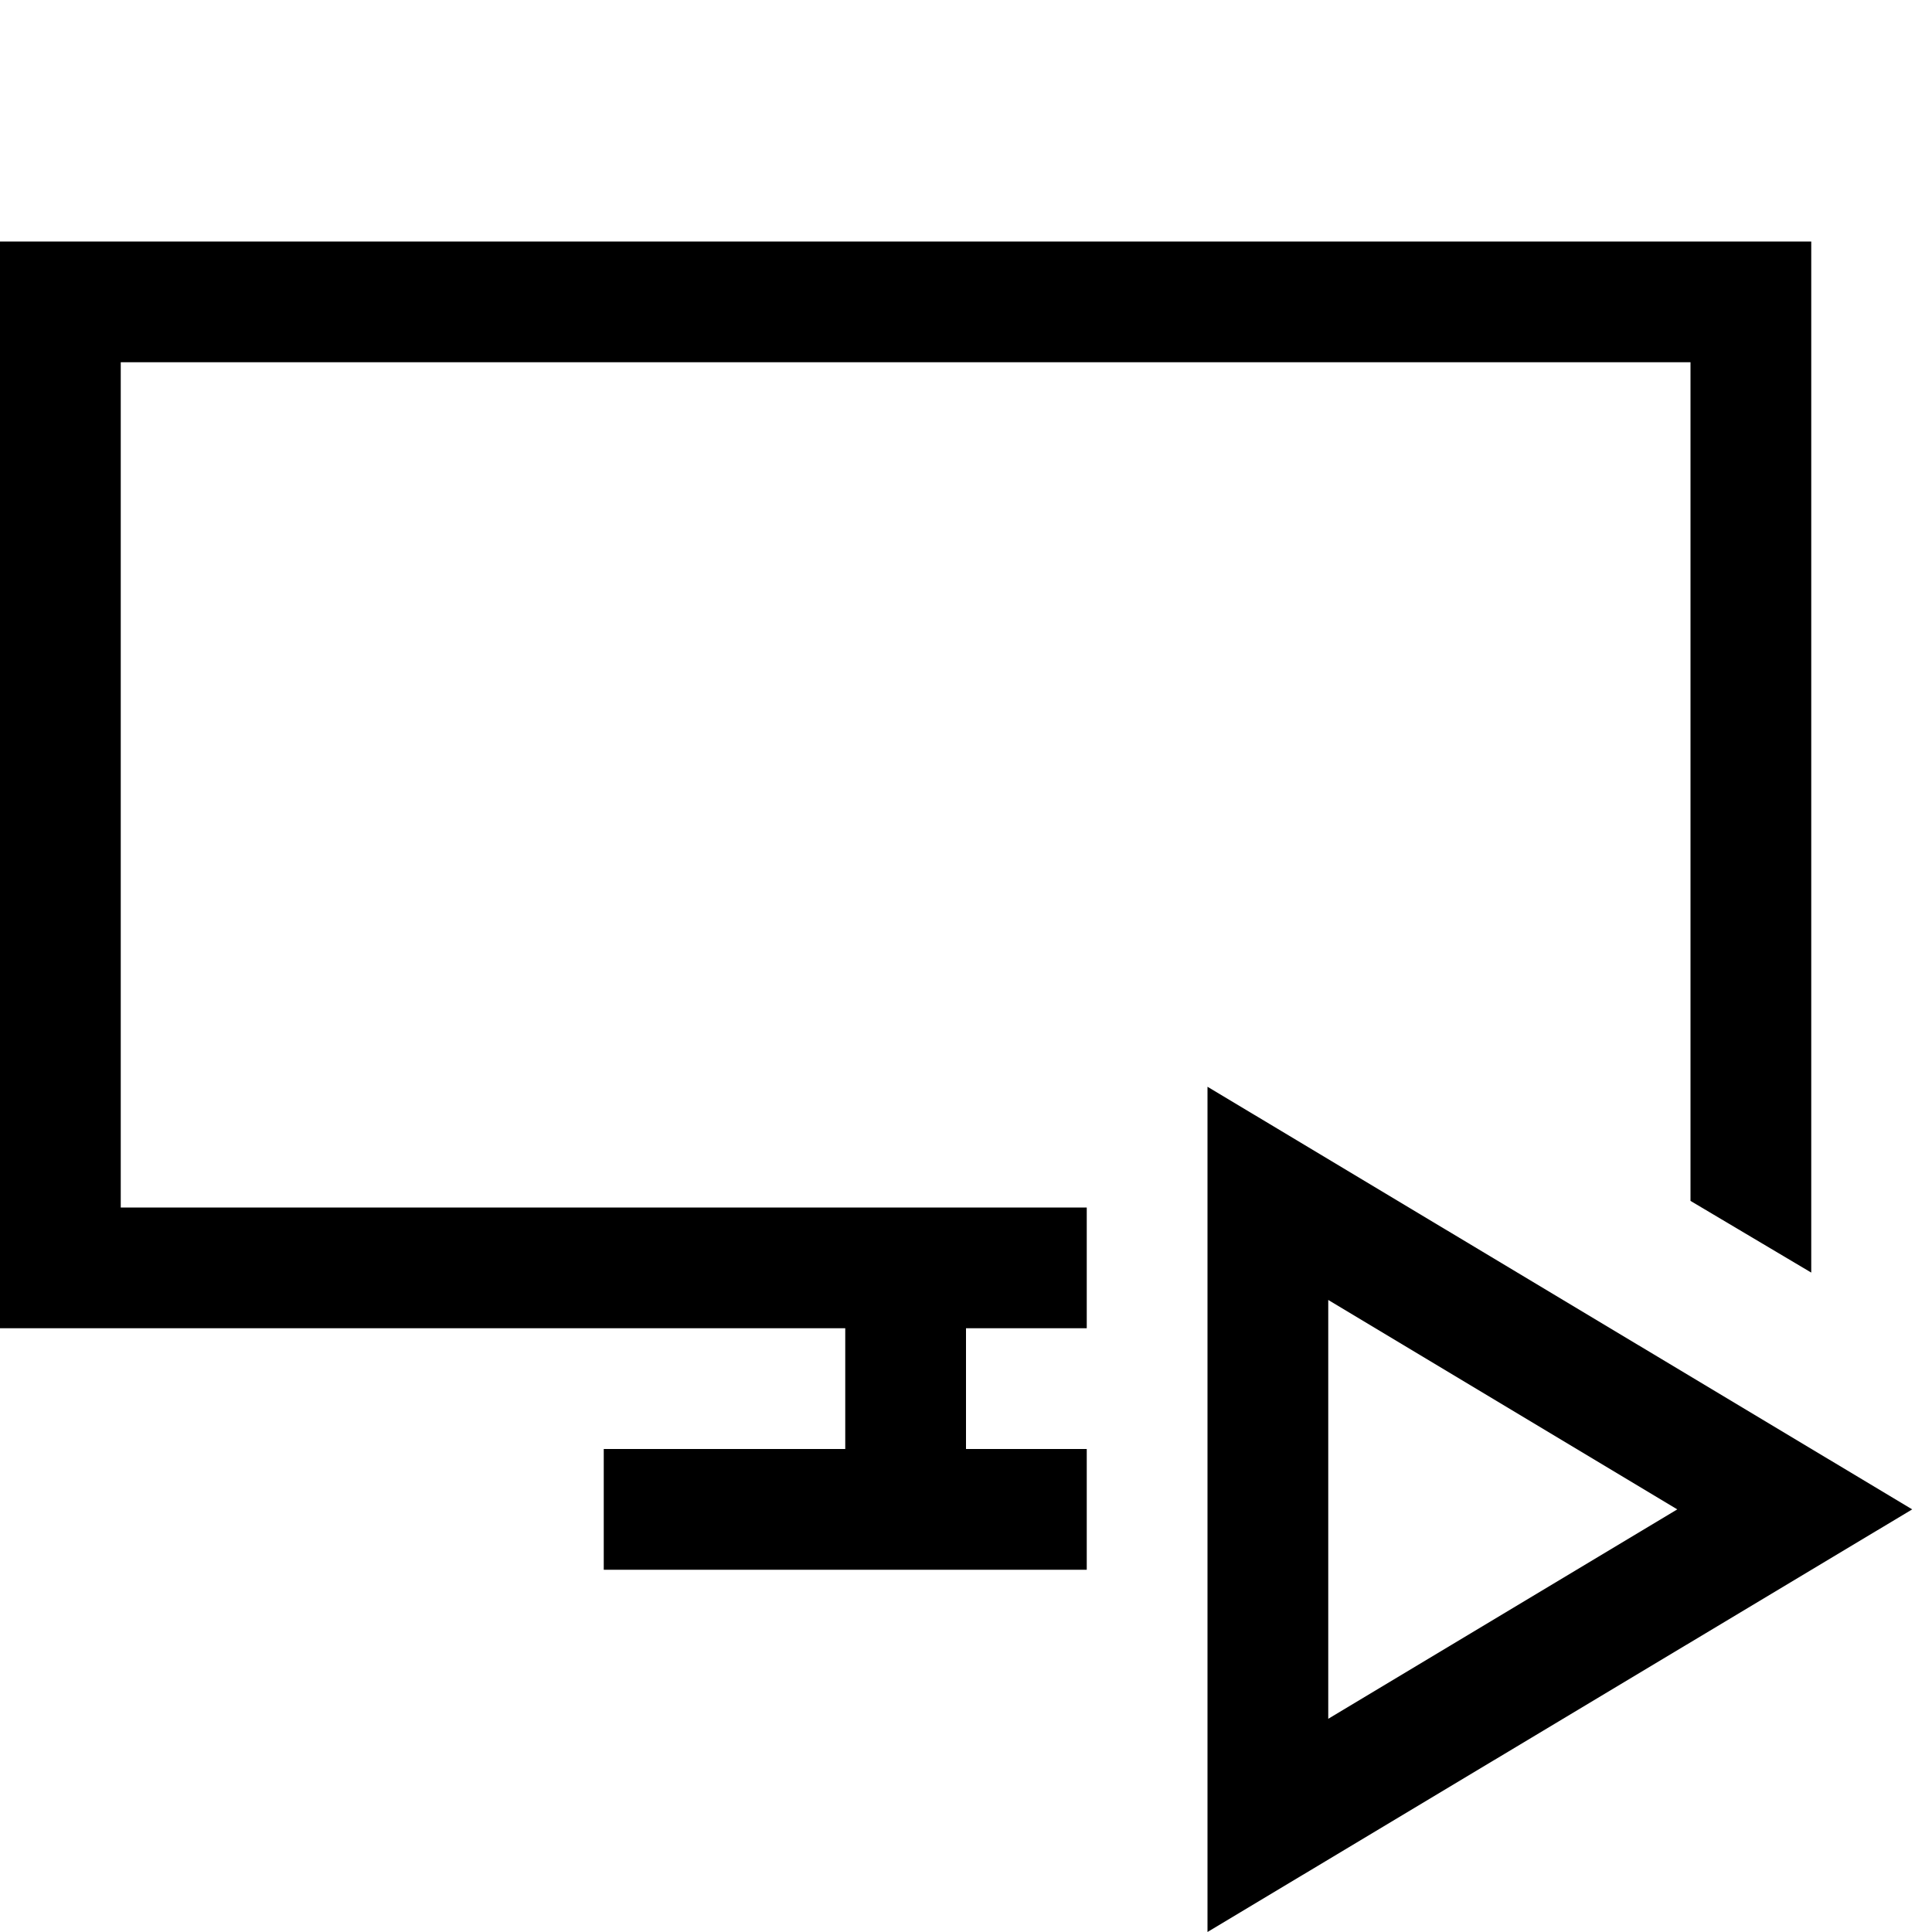 <svg xmlns="http://www.w3.org/2000/svg" width="3em" height="3em" viewBox="0 0 2048 2048"><path fill="currentColor" d="M128 384v896h1024v128h-128v128h128v128H640v-128h256v-128H0V256h1920v1093l-128-76V384zm1152 768l747 448l-747 448zm128 226v444l370-222z"/></svg>